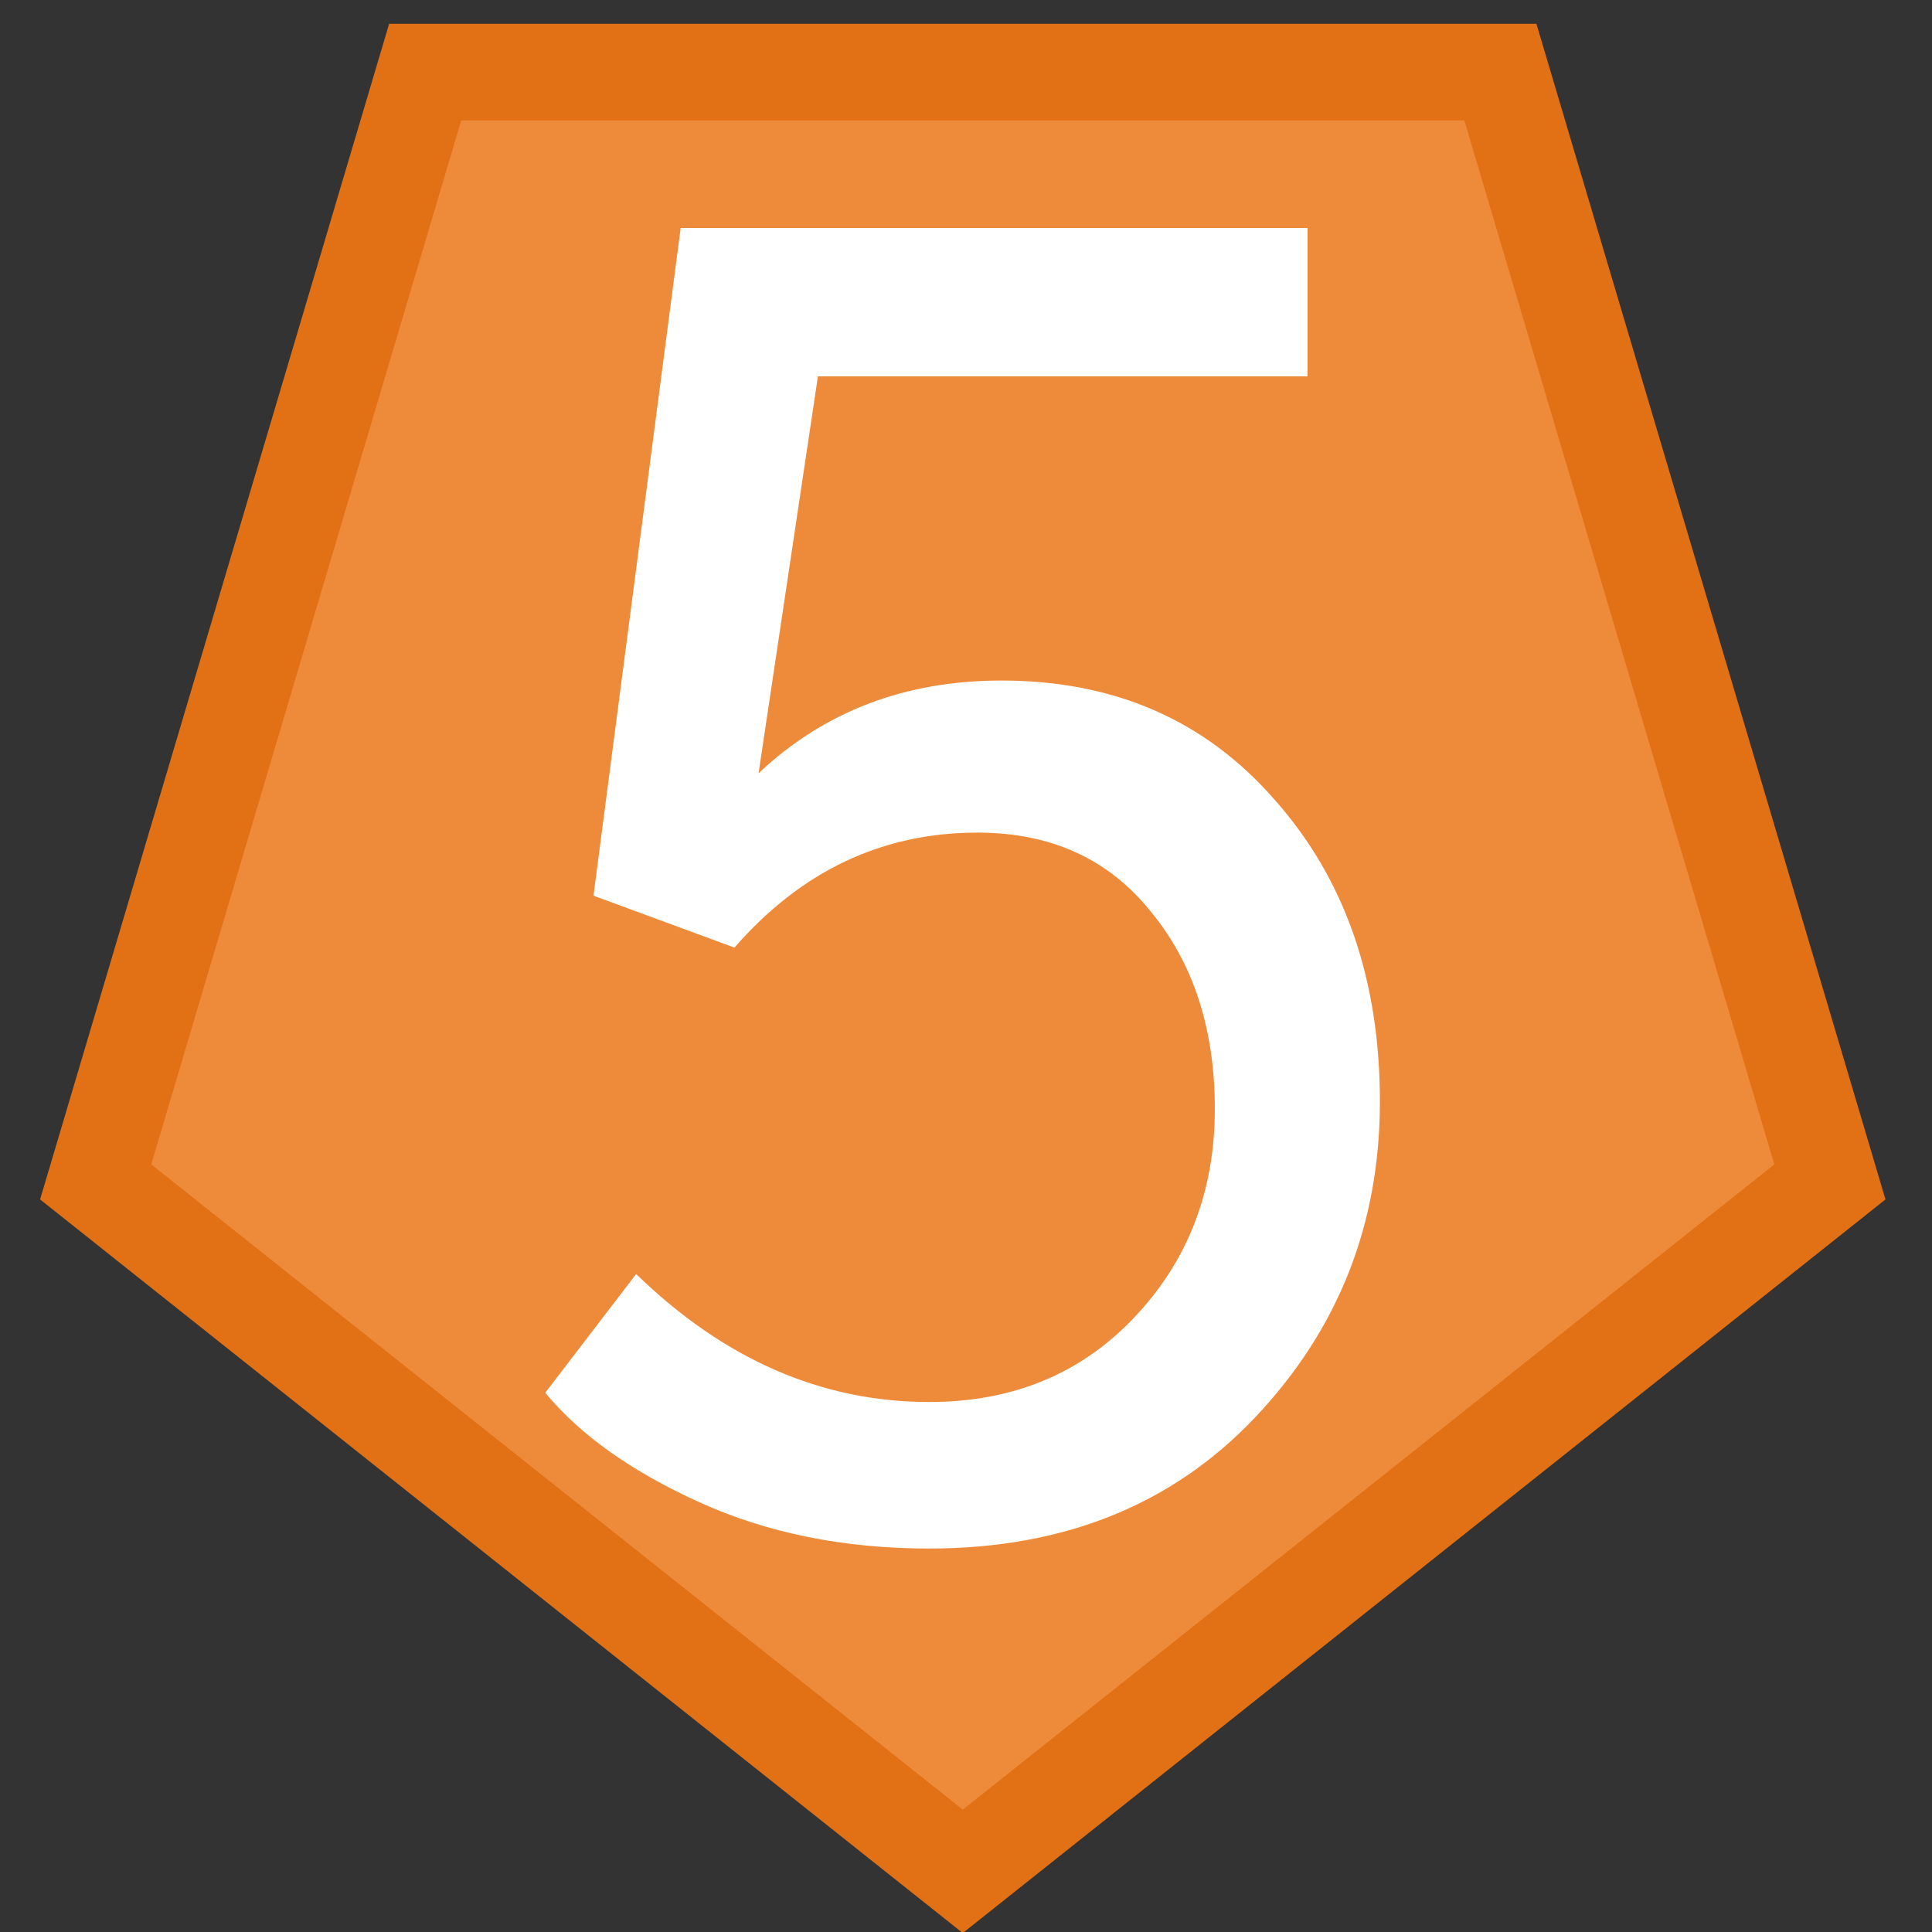 <svg xmlns="http://www.w3.org/2000/svg" width="300" height="300" fill="none">
  <rect width="100%" height="100%" fill="#333333" stroke="none"/>
  <g clip-path="url(#a)">
    <path fill="#EE8B3B" stroke="#E27014" stroke-width="15" d="m144.832 286.871 4.668 3.711 4.668-3.711 126.015-100.193 3.963-3.151-1.441-4.854-48.134-162.115-1.593-5.365H66.022l-1.593 5.365L16.295 178.673l-1.441 4.854 3.963 3.151L144.832 286.871Z"/>
    <path fill="#fff" d="M144.286 240.456c-13.248 0-25.152-2.4-35.712-7.2-10.56-4.8-18.528-10.464-23.904-16.992l14.112-18.432c13.632 13.248 28.8 19.872 45.504 19.872 12.864 0 23.424-4.32 31.68-12.96 8.448-8.832 12.672-19.68 12.672-32.544 0-12.48-3.36-22.752-10.08-30.816-6.528-8.064-15.456-12.096-26.784-12.096-14.784 0-27.36 5.952-37.728 17.856l-21.888-8.064L105.694 35.4h97.344v23.04h-76.032l-9.216 61.632c10.176-9.6 22.752-14.4 37.728-14.4 17.472 0 31.584 6.144 42.336 18.432 10.944 12.288 16.416 27.936 16.416 46.944 0 19.008-6.432 35.328-19.296 48.96-12.864 13.632-29.76 20.448-50.688 20.448Z"/>
  </g>
</svg>